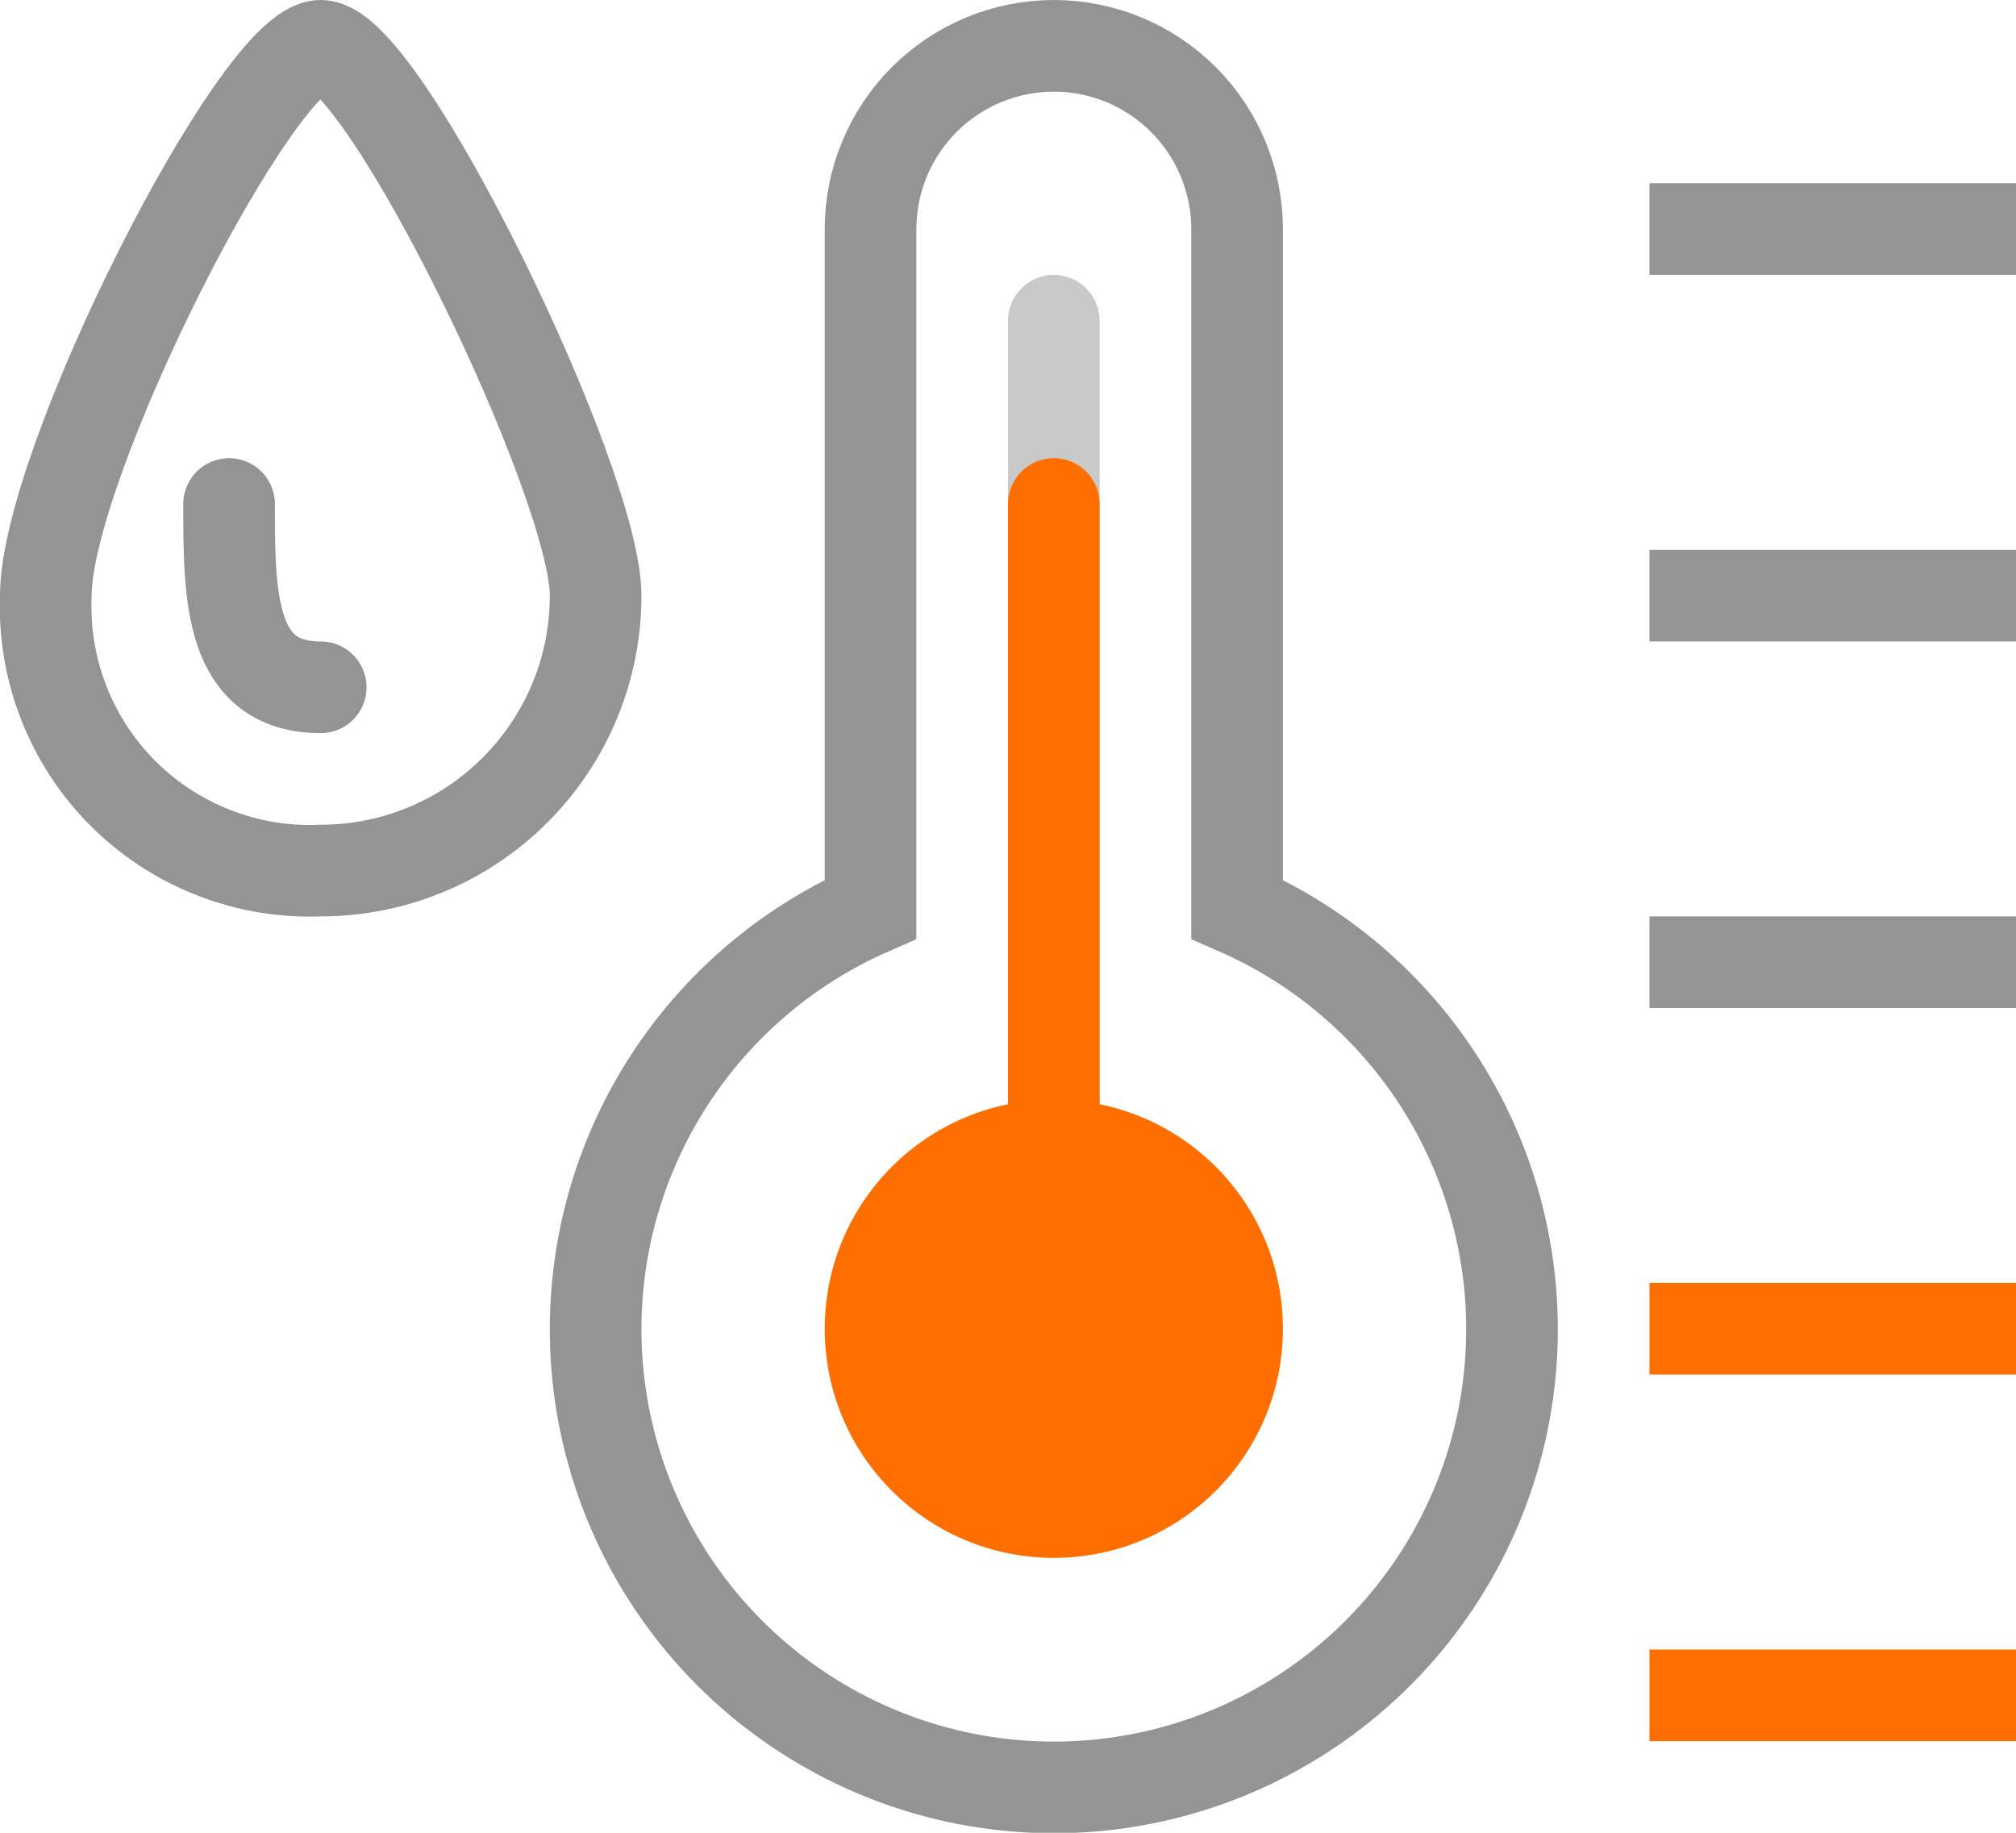<svg width="22" height="20" viewBox="0 0 22 20" fill="none" xmlns="http://www.w3.org/2000/svg">
<g clip-path="url(#clip0_10670_19337)">
<path opacity="0.5" d="M11.5 3.5V14.5" stroke="#949494" stroke-linecap="round"/>
<path d="M0.5 6.5C0.5 5.057 2.814 0.5 3.5 0.5C4.186 0.5 6.5 5.263 6.5 6.5C6.5 7.296 6.184 8.059 5.621 8.621C5.059 9.184 4.296 9.5 3.5 9.5C3.102 9.517 2.704 9.45 2.333 9.305C1.961 9.16 1.624 8.94 1.342 8.658C1.06 8.376 0.84 8.039 0.695 7.667C0.55 7.296 0.484 6.898 0.5 6.5Z" stroke="#949494" stroke-linecap="round"/>
<path d="M2.5 5.5C2.5 6.5 2.5 7.5 3.5 7.5" stroke="#949494" stroke-linecap="round"/>
<path d="M21.5 18.5H18.5" stroke="#FF6F00" stroke-miterlimit="10" stroke-linecap="square"/>
<path d="M21.5 14.5H18.5" stroke="#FF6F00" stroke-miterlimit="10" stroke-linecap="square"/>
<path d="M21.5 10.5H18.5" stroke="#949494" stroke-linecap="square"/>
<path d="M21.5 6.5H18.5" stroke="#949494" stroke-linecap="square"/>
<path d="M21.5 2.5H18.5" stroke="#949494" stroke-linecap="square"/>
<path d="M13.5 9.922V2.5C13.5 1.97 13.289 1.461 12.914 1.086C12.539 0.711 12.03 0.5 11.5 0.5C10.97 0.5 10.461 0.711 10.086 1.086C9.711 1.461 9.5 1.97 9.5 2.5V9.922C8.447 10.382 7.585 11.19 7.058 12.21C6.53 13.231 6.371 14.402 6.605 15.526C6.84 16.651 7.455 17.66 8.346 18.384C9.238 19.109 10.351 19.505 11.5 19.505C12.649 19.505 13.762 19.109 14.654 18.384C15.545 17.66 16.16 16.651 16.395 15.526C16.629 14.402 16.47 13.231 15.942 12.21C15.415 11.19 14.553 10.382 13.5 9.922Z" stroke="#949494" stroke-linecap="round"/>
<path d="M11.5 5.5V14.5" stroke="#FF6F00" stroke-miterlimit="10" stroke-linecap="round"/>
<path d="M11.5 17C12.881 17 14 15.881 14 14.5C14 13.119 12.881 12 11.5 12C10.119 12 9 13.119 9 14.5C9 15.881 10.119 17 11.5 17Z" fill="#FF6F00"/>
</g>
<defs>
<clipPath id="clip0_10670_19337">
<rect width="22" height="20" fill="white"/>
</clipPath>
</defs>
</svg>
